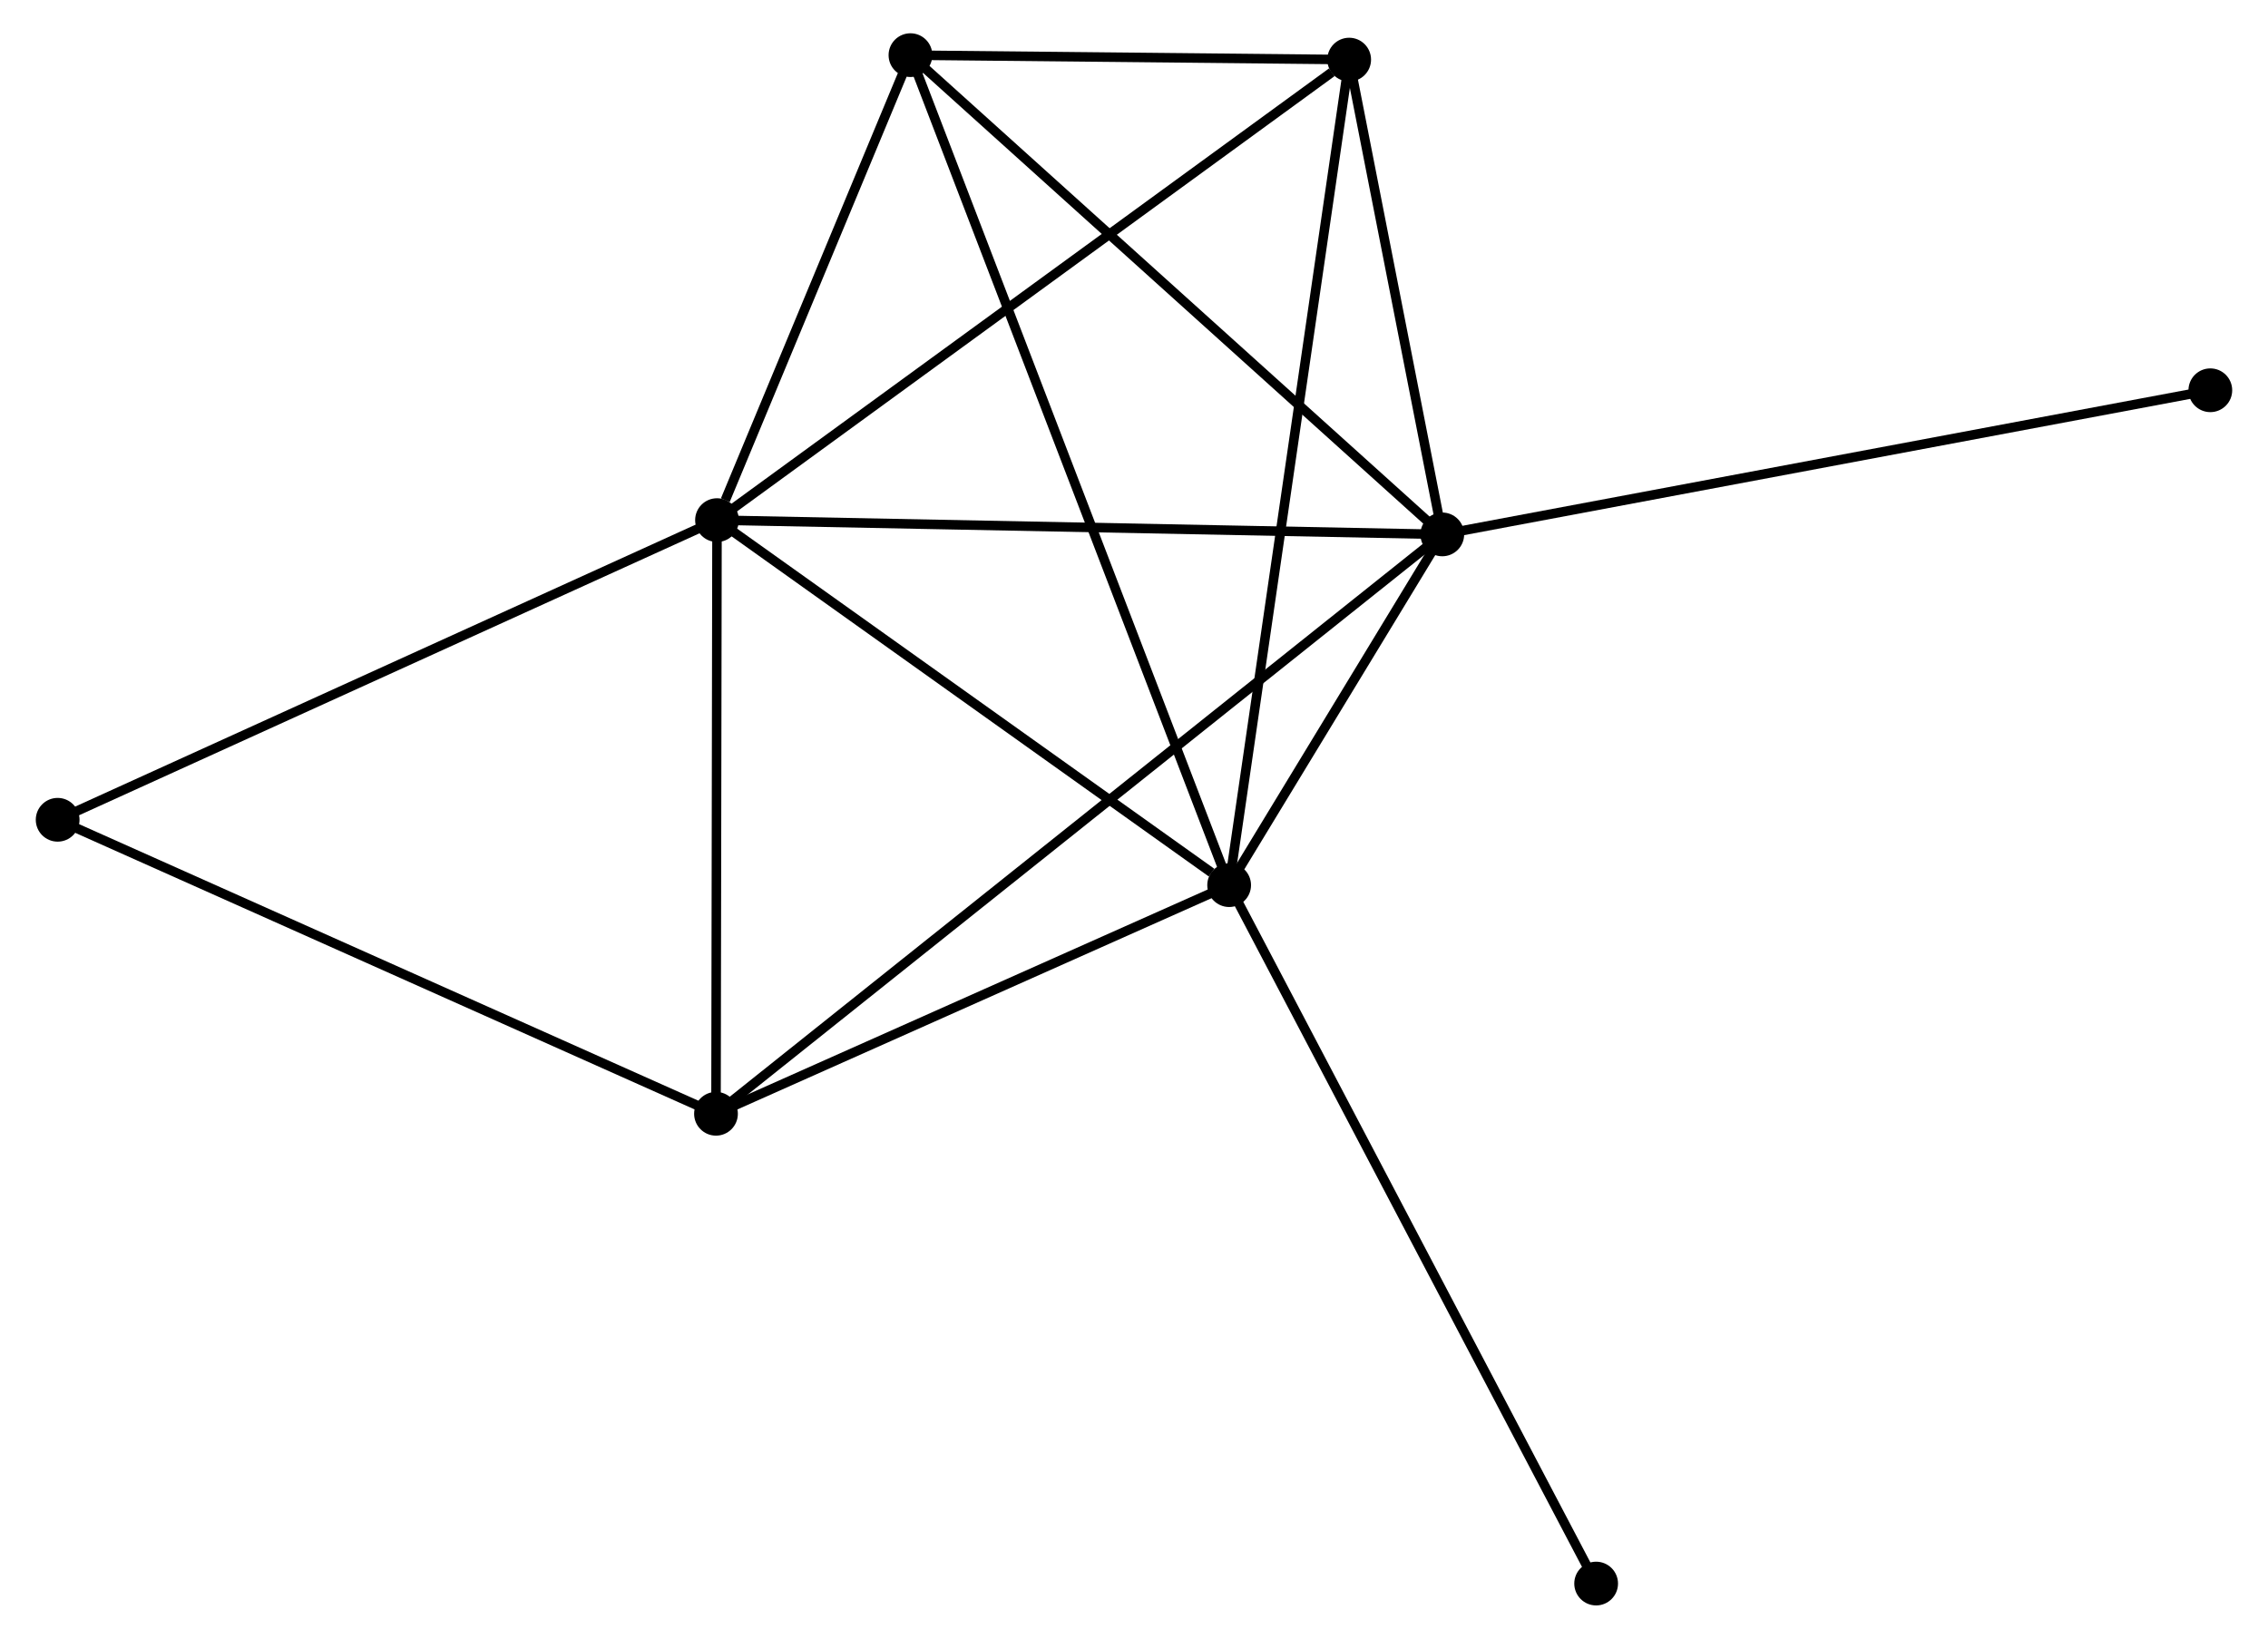 <?xml version="1.0" encoding="UTF-8" standalone="no"?>
<!DOCTYPE svg PUBLIC "-//W3C//DTD SVG 1.1//EN"
 "http://www.w3.org/Graphics/SVG/1.1/DTD/svg11.dtd">
<!-- Generated by graphviz version 2.36.0 (20140111.2315)
 -->
<!-- Title: %3 Pages: 1 -->
<svg width="238pt" height="172pt"
 viewBox="0.00 0.00 237.96 172.35" xmlns="http://www.w3.org/2000/svg" xmlns:xlink="http://www.w3.org/1999/xlink">
<g id="graph0" class="graph" transform="scale(1 1) rotate(0) translate(4 168.346)">
<title>%3</title>
<!-- 0 -->
<g id="node1" class="node"><title>0</title>
<ellipse fill="black" stroke="black" cx="71.133" cy="-113.644" rx="1.8" ry="1.8"/>
</g>
<!-- 1 -->
<g id="node2" class="node"><title>1</title>
<ellipse fill="black" stroke="black" cx="147.397" cy="-112.142" rx="1.8" ry="1.8"/>
</g>
<!-- 0&#45;&#45;1 -->
<g id="edge1" class="edge"><title>0&#45;&#45;1</title>
<path fill="none" stroke="black" d="M73.018,-113.607C83.569,-113.399 135.199,-112.382 145.578,-112.178"/>
</g>
<!-- 2 -->
<g id="node3" class="node"><title>2</title>
<ellipse fill="black" stroke="black" cx="124.985" cy="-75.254" rx="1.8" ry="1.8"/>
</g>
<!-- 0&#45;&#45;2 -->
<g id="edge2" class="edge"><title>0&#45;&#45;2</title>
<path fill="none" stroke="black" d="M72.924,-112.367C81.101,-106.538 114.827,-82.495 123.131,-76.575"/>
</g>
<!-- 3 -->
<g id="node4" class="node"><title>3</title>
<ellipse fill="black" stroke="black" cx="91.474" cy="-162.546" rx="1.8" ry="1.8"/>
</g>
<!-- 0&#45;&#45;3 -->
<g id="edge3" class="edge"><title>0&#45;&#45;3</title>
<path fill="none" stroke="black" d="M72.007,-115.745C75.353,-123.789 87.325,-152.571 90.626,-160.507"/>
</g>
<!-- 4 -->
<g id="node5" class="node"><title>4</title>
<ellipse fill="black" stroke="black" cx="71.026" cy="-51.208" rx="1.8" ry="1.8"/>
</g>
<!-- 0&#45;&#45;4 -->
<g id="edge4" class="edge"><title>0&#45;&#45;4</title>
<path fill="none" stroke="black" d="M71.13,-111.843C71.114,-102.885 71.047,-63.18 71.03,-53.394"/>
</g>
<!-- 5 -->
<g id="node6" class="node"><title>5</title>
<ellipse fill="black" stroke="black" cx="137.606" cy="-162.077" rx="1.8" ry="1.8"/>
</g>
<!-- 0&#45;&#45;5 -->
<g id="edge5" class="edge"><title>0&#45;&#45;5</title>
<path fill="none" stroke="black" d="M72.776,-114.841C81.893,-121.484 126.194,-153.763 135.776,-160.744"/>
</g>
<!-- 6 -->
<g id="node7" class="node"><title>6</title>
<ellipse fill="black" stroke="black" cx="1.8" cy="-82.128" rx="1.8" ry="1.8"/>
</g>
<!-- 0&#45;&#45;6 -->
<g id="edge6" class="edge"><title>0&#45;&#45;6</title>
<path fill="none" stroke="black" d="M69.419,-112.865C59.91,-108.543 13.703,-87.539 3.709,-82.996"/>
</g>
<!-- 1&#45;&#45;2 -->
<g id="edge7" class="edge"><title>1&#45;&#45;2</title>
<path fill="none" stroke="black" d="M146.434,-110.557C142.815,-104.6 130.033,-83.562 126.127,-77.134"/>
</g>
<!-- 1&#45;&#45;3 -->
<g id="edge8" class="edge"><title>1&#45;&#45;3</title>
<path fill="none" stroke="black" d="M146.015,-113.388C138.345,-120.301 101.074,-153.893 93.013,-161.159"/>
</g>
<!-- 1&#45;&#45;4 -->
<g id="edge9" class="edge"><title>1&#45;&#45;4</title>
<path fill="none" stroke="black" d="M145.802,-110.869C135.863,-102.939 82.526,-60.383 72.613,-52.474"/>
</g>
<!-- 1&#45;&#45;5 -->
<g id="edge10" class="edge"><title>1&#45;&#45;5</title>
<path fill="none" stroke="black" d="M146.976,-114.288C145.366,-122.502 139.603,-151.892 138.014,-159.995"/>
</g>
<!-- 7 -->
<g id="node8" class="node"><title>7</title>
<ellipse fill="black" stroke="black" cx="228.158" cy="-127.301" rx="1.8" ry="1.8"/>
</g>
<!-- 1&#45;&#45;7 -->
<g id="edge11" class="edge"><title>1&#45;&#45;7</title>
<path fill="none" stroke="black" d="M149.394,-112.517C160.567,-114.614 215.241,-124.876 226.231,-126.939"/>
</g>
<!-- 2&#45;&#45;3 -->
<g id="edge12" class="edge"><title>2&#45;&#45;3</title>
<path fill="none" stroke="black" d="M124.285,-77.077C119.924,-88.437 96.52,-149.402 92.17,-160.733"/>
</g>
<!-- 2&#45;&#45;4 -->
<g id="edge13" class="edge"><title>2&#45;&#45;4</title>
<path fill="none" stroke="black" d="M123.189,-74.454C114.997,-70.803 81.204,-55.744 72.884,-52.036"/>
</g>
<!-- 2&#45;&#45;5 -->
<g id="edge14" class="edge"><title>2&#45;&#45;5</title>
<path fill="none" stroke="black" d="M125.248,-77.067C126.891,-88.366 135.705,-149.004 137.344,-160.274"/>
</g>
<!-- 8 -->
<g id="node9" class="node"><title>8</title>
<ellipse fill="black" stroke="black" cx="163.575" cy="-1.8" rx="1.8" ry="1.8"/>
</g>
<!-- 2&#45;&#45;8 -->
<g id="edge15" class="edge"><title>2&#45;&#45;8</title>
<path fill="none" stroke="black" d="M125.938,-73.438C131.277,-63.276 157.402,-13.548 162.654,-3.552"/>
</g>
<!-- 3&#45;&#45;5 -->
<g id="edge16" class="edge"><title>3&#45;&#45;5</title>
<path fill="none" stroke="black" d="M93.456,-162.526C101.044,-162.449 128.196,-162.173 135.682,-162.097"/>
</g>
<!-- 4&#45;&#45;6 -->
<g id="edge17" class="edge"><title>4&#45;&#45;6</title>
<path fill="none" stroke="black" d="M69.315,-51.973C59.821,-56.213 13.684,-76.82 3.706,-81.277"/>
</g>
</g>
</svg>
